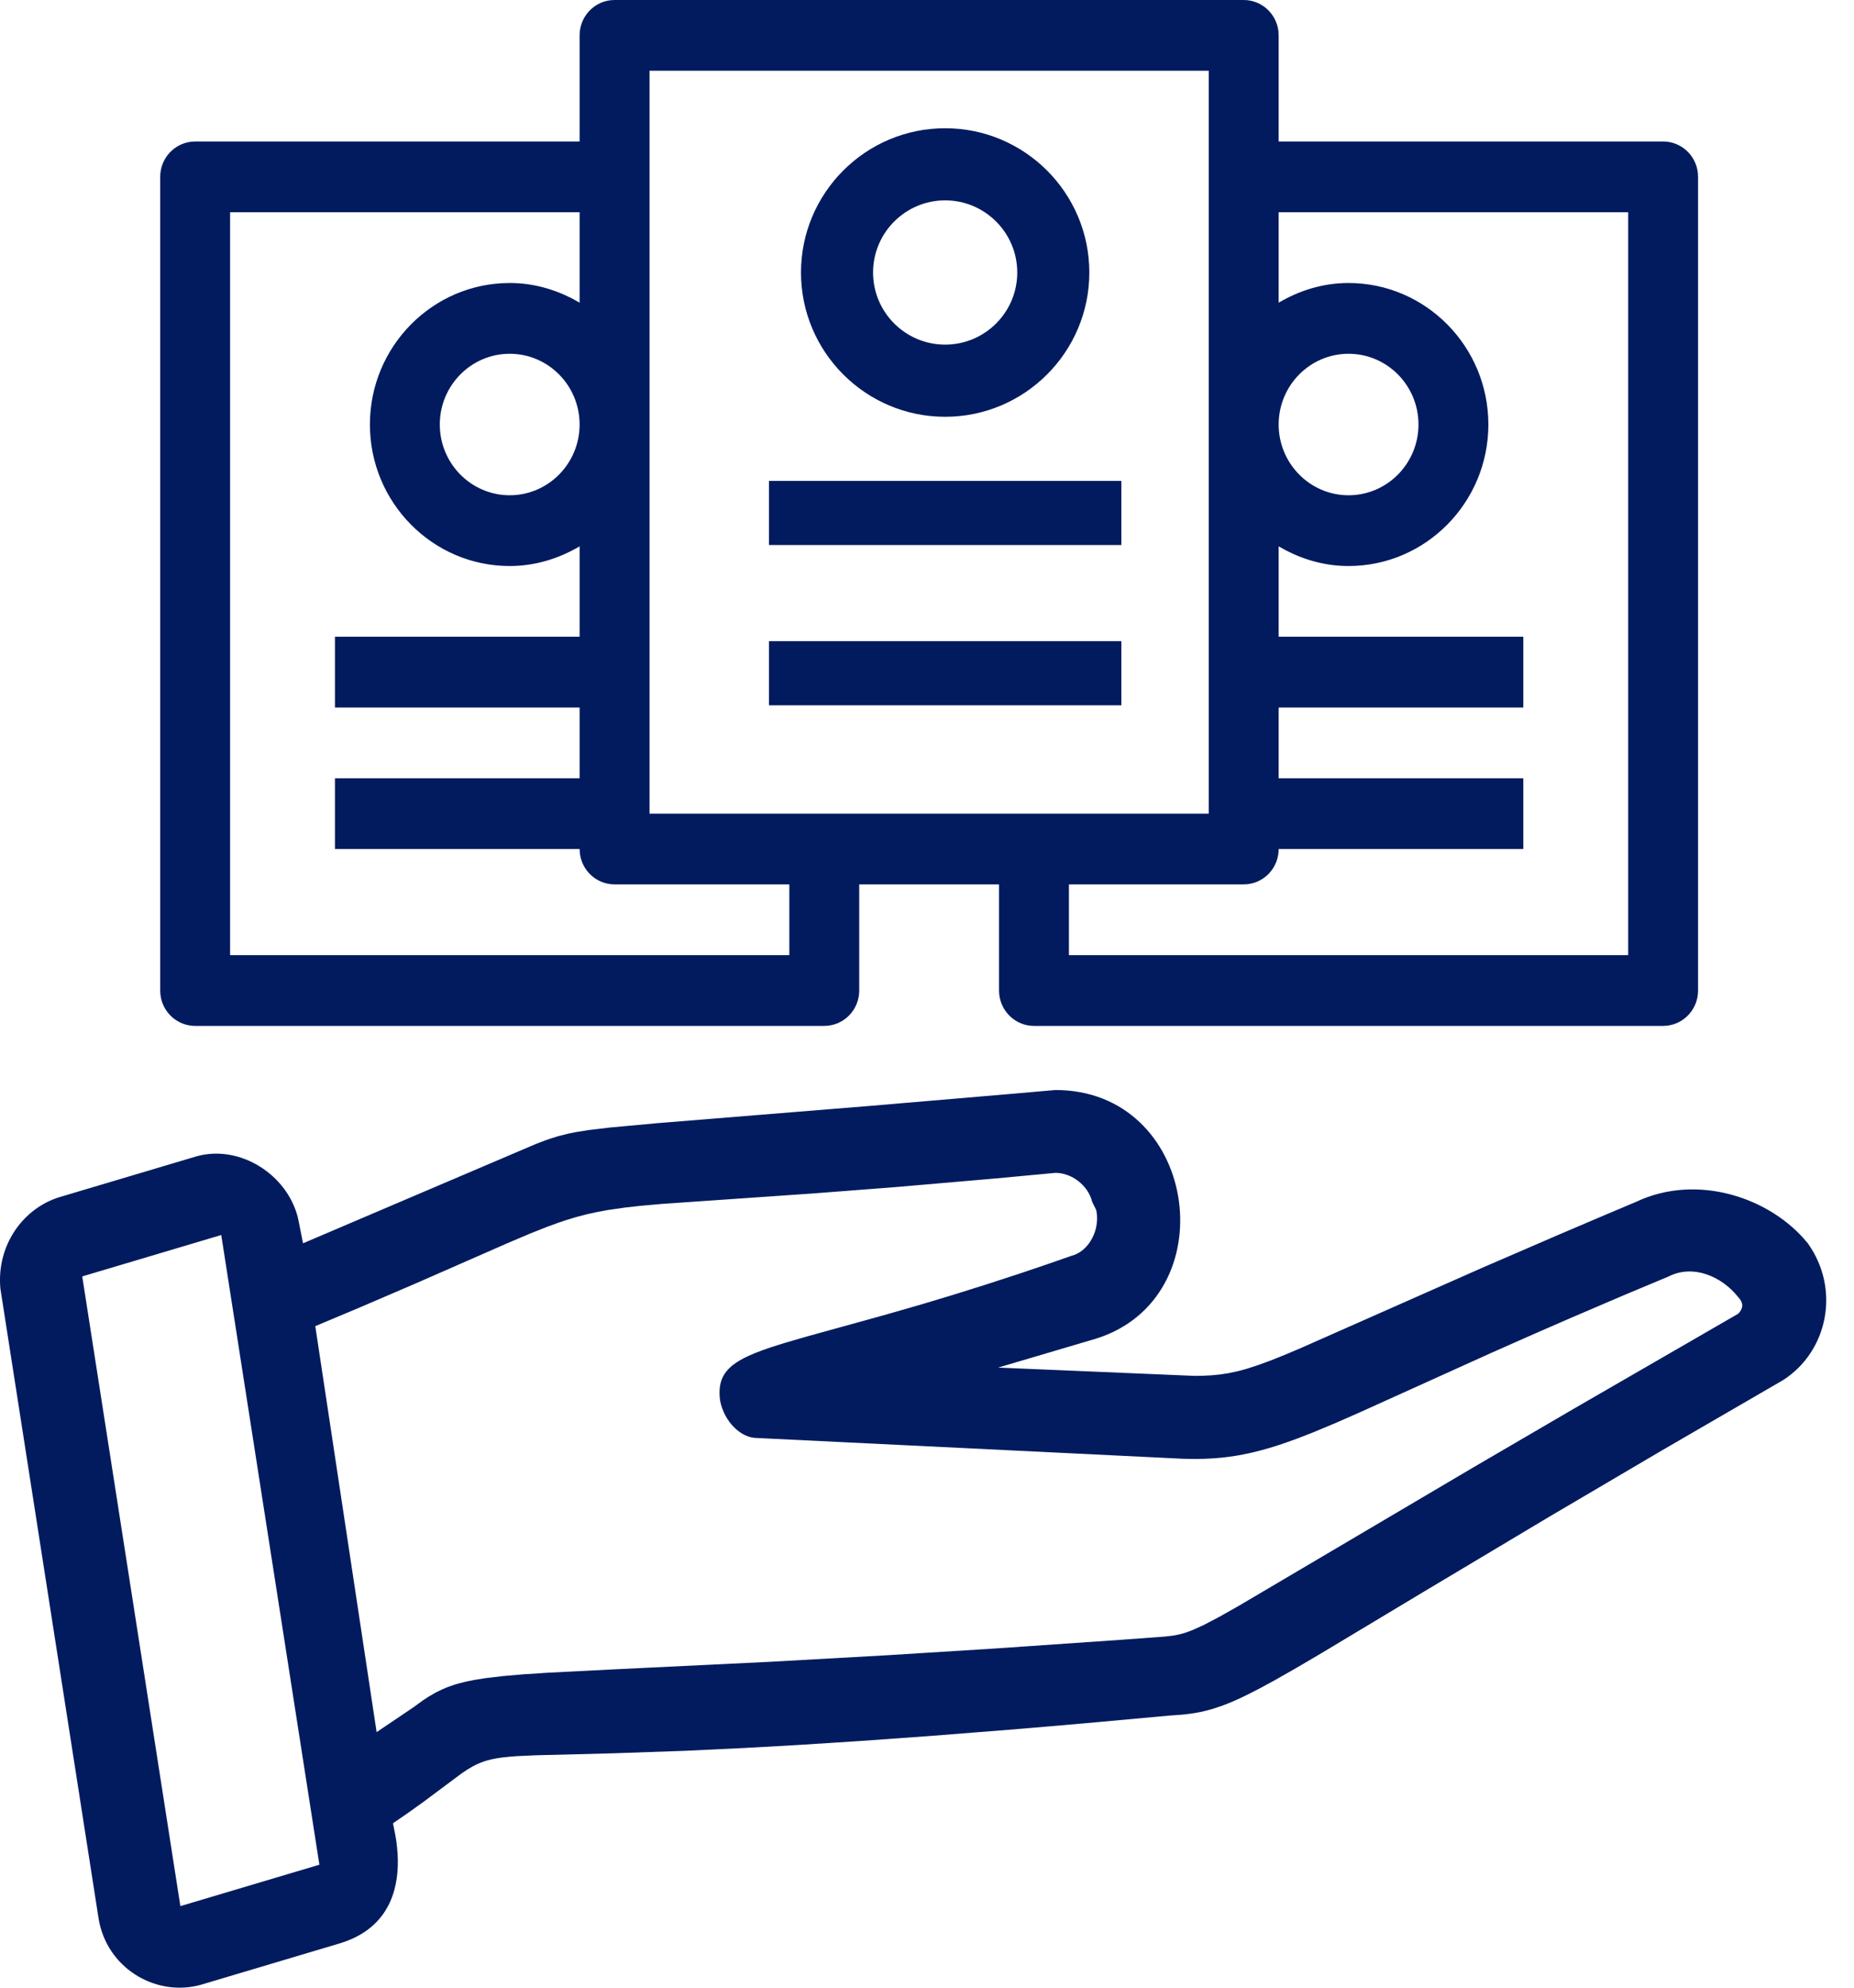 <?xml version="1.0" encoding="UTF-8"?>
<svg width="56px" height="60px" viewBox="0 0 56 60" version="1.1" xmlns="http://www.w3.org/2000/svg" xmlns:xlink="http://www.w3.org/1999/xlink">
    <title>icono-sanlucar-services</title>
    <g id="Desktop" stroke="none" stroke-width="1" fill="none" fill-rule="evenodd">
        <g id="1.1.APPS" transform="translate(-858, -179)" fill="#021B5E">
            <path d="M889.878,211.903 C894.131,211.903 895.036,217.956 891.301,219.342 L891.113,219.406 L888.149,220.282 L894.078,220.532 C894.45,220.532 894.764,220.512 895.089,220.454 L895.376,220.394 L895.376,220.394 L895.525,220.355 L895.525,220.355 L895.68,220.311 L895.68,220.311 L896.011,220.203 L896.011,220.203 L896.379,220.068 L896.379,220.068 L896.795,219.902 L896.795,219.902 L897.267,219.703 L897.267,219.703 L902.744,217.281 L902.744,217.281 L905.057,216.281 L905.057,216.281 L906.588,215.629 L906.588,215.629 L907.415,215.28 L907.415,215.28 C909.268,214.404 911.492,215.153 912.604,216.53 C913.59,217.906 913.221,219.781 911.863,220.657 L908.192,222.786 L908.192,222.786 L904.774,224.797 L904.774,224.797 L901.008,227.046 L897.912,228.904 L897.912,228.904 L897.159,229.346 L897.159,229.346 L896.517,229.712 L896.517,229.712 L896.097,229.941 L896.097,229.941 L895.721,230.134 L895.721,230.134 L895.493,230.245 L895.493,230.245 L895.278,230.343 L895.278,230.343 L895.076,230.427 L895.076,230.427 L894.884,230.5 L894.884,230.5 L894.61,230.59 L894.61,230.59 L894.434,230.638 L894.434,230.638 L894.26,230.678 L894.26,230.678 L894.087,230.71 L894.087,230.71 L893.957,230.73 C893.761,230.757 893.559,230.773 893.336,230.785 L891.144,230.985 L891.144,230.985 L889.776,231.105 L889.776,231.105 L888.48,231.214 L888.48,231.214 L886.096,231.402 L886.096,231.402 L883.977,231.554 L883.977,231.554 L882.103,231.674 L882.103,231.674 L880.459,231.766 L880.459,231.766 L878.701,231.849 L878.701,231.849 L876.493,231.926 L876.493,231.926 L874.18,231.985 L874.18,231.985 L873.607,232.011 L873.607,232.011 L873.414,232.026 L873.414,232.026 L873.157,232.053 L873.157,232.053 L873.005,232.076 L873.005,232.076 L872.865,232.103 L872.865,232.103 L872.735,232.135 L872.735,232.135 L872.613,232.173 L872.613,232.173 L872.497,232.216 L872.497,232.216 L872.386,232.265 L872.386,232.265 L872.275,232.322 L872.275,232.322 L872.108,232.421 L872.108,232.421 L871.933,232.539 L871.933,232.539 L870.795,233.388 L870.795,233.388 L870.305,233.738 L870.305,233.738 L869.87,234.037 L869.87,234.037 L869.937,234.374 L869.937,234.374 L869.967,234.551 L869.967,234.551 L869.992,234.755 L869.992,234.755 L870.011,234.982 C870.058,235.849 869.861,237.072 868.463,237.595 L868.265,237.662 L864.065,238.913 C862.757,239.275 861.334,238.477 861.01,237.077 L860.978,236.913 L858.013,217.906 C857.896,216.715 858.562,215.637 859.586,215.212 L859.743,215.153 L863.942,213.903 C865.25,213.543 866.673,214.456 866.997,215.753 L867.029,215.905 L867.153,216.53 L874.193,213.529 L874.486,213.418 C874.533,213.401 874.579,213.385 874.625,213.37 L874.855,213.298 L874.855,213.298 L875.151,213.223 L875.151,213.223 L875.372,213.178 L875.372,213.178 L875.759,213.115 L875.759,213.115 L876.417,213.036 L876.417,213.036 L877.842,212.905 L877.842,212.905 L884.322,212.379 L884.322,212.379 L888.531,212.021 L888.531,212.021 L889.878,211.903 L889.878,211.903 Z M864.683,216.28 L860.484,217.53 L863.448,236.538 L867.647,235.288 L864.683,216.28 Z M889.878,214.404 L888.092,214.571 L888.092,214.571 L885.023,214.836 L885.023,214.836 L882.551,215.026 L882.551,215.026 L877.983,215.342 L877.983,215.342 L877.346,215.399 L877.346,215.399 L876.896,215.449 L876.896,215.449 L876.388,215.521 L876.388,215.521 L876.014,215.59 L876.014,215.59 L875.714,215.657 L875.397,215.74 L875.397,215.74 L875.078,215.837 L875.078,215.837 L874.86,215.911 L874.86,215.911 L874.52,216.035 L874.52,216.035 L874.029,216.229 L874.029,216.229 L873.329,216.526 L873.329,216.526 L870.563,217.739 L870.563,217.739 L868.869,218.466 L868.869,218.466 L867.523,219.031 L869.376,231.286 L870.488,230.536 L870.774,230.328 L870.774,230.328 L870.94,230.219 L870.94,230.219 L871.162,230.09 L871.162,230.09 L871.334,230.005 L871.334,230.005 L871.514,229.929 L871.514,229.929 L871.706,229.861 L871.706,229.861 L871.843,229.82 L871.843,229.82 L872.063,229.764 L872.063,229.764 L872.304,229.714 L872.304,229.714 L872.665,229.656 L872.665,229.656 L873.191,229.594 L873.191,229.594 L873.816,229.54 L873.816,229.54 L874.556,229.492 L874.556,229.492 L876.669,229.385 L876.669,229.385 L881.239,229.164 L881.239,229.164 L884.764,228.967 L884.764,228.967 L888.06,228.761 L888.06,228.761 L891.891,228.497 L891.891,228.497 L893.176,228.402 L893.176,228.402 L893.376,228.38 L893.376,228.38 L893.49,228.363 C893.591,228.345 893.69,228.322 893.798,228.287 L893.995,228.216 L893.995,228.216 L894.351,228.056 L894.351,228.056 L894.812,227.815 L894.812,227.815 L895.415,227.475 L895.415,227.475 L902.479,223.308 L902.479,223.308 L905.521,221.533 L905.521,221.533 L910.503,218.656 L910.503,218.656 C910.574,218.584 910.605,218.513 910.618,218.465 L910.627,218.406 L910.627,218.406 C910.625,218.377 910.615,218.302 910.557,218.219 L910.503,218.156 C910.01,217.53 909.145,217.155 908.404,217.53 L907.08,218.084 L907.08,218.084 L905.474,218.771 L905.474,218.771 L904.38,219.247 L904.38,219.247 L903.058,219.832 L903.058,219.832 L899.069,221.635 L899.069,221.635 L898.326,221.961 L898.326,221.961 L897.657,222.24 L897.657,222.24 L897.194,222.42 L897.194,222.42 L896.902,222.526 L896.902,222.526 L896.619,222.622 L896.619,222.622 L896.346,222.707 L896.346,222.707 L896.08,222.782 L896.08,222.782 L895.818,222.847 C895.775,222.857 895.732,222.866 895.689,222.876 L895.433,222.926 C895.39,222.934 895.347,222.941 895.305,222.948 L895.049,222.984 C895.006,222.989 894.963,222.994 894.92,222.999 L894.661,223.021 L894.661,223.021 L894.397,223.035 L894.397,223.035 L894.127,223.04 L894.127,223.04 L893.849,223.037 L893.849,223.037 L893.707,223.033 L880.862,222.407 C880.368,222.407 879.874,221.907 879.751,221.282 C879.664,220.627 879.894,220.262 880.593,219.936 L880.796,219.848 L880.796,219.848 L881.022,219.761 L881.022,219.761 L881.273,219.673 L881.273,219.673 L881.697,219.539 L881.697,219.539 L882.355,219.348 L882.355,219.348 L884.752,218.685 L884.752,218.685 L885.854,218.368 L885.854,218.368 L886.767,218.093 L886.767,218.093 L887.755,217.784 L887.755,217.784 L888.823,217.436 L888.823,217.436 L889.579,217.181 L889.579,217.181 L890.372,216.905 C890.833,216.789 891.187,216.236 891.132,215.655 L891.113,215.53 L890.99,215.28 C890.866,214.779 890.372,214.404 889.878,214.404 Z M895.566,179 C896.11,179 896.558,179.416 896.616,179.951 L896.622,180.068 L896.622,183.271 L908.235,183.271 C908.779,183.271 909.227,183.687 909.284,184.223 L909.29,184.339 L909.29,208.9 C909.29,209.451 908.878,209.904 908.35,209.961 L908.235,209.968 L889.232,209.968 C888.688,209.968 888.24,209.552 888.182,209.016 L888.176,208.9 L888.176,205.696 L883.953,205.696 L883.953,208.9 C883.953,209.451 883.541,209.904 883.012,209.961 L882.897,209.968 L863.894,209.968 C863.351,209.968 862.902,209.552 862.845,209.016 L862.839,208.9 L862.839,184.339 C862.839,183.788 863.251,183.336 863.779,183.278 L863.894,183.271 L875.507,183.271 L875.507,180.068 C875.507,179.517 875.919,179.064 876.448,179.006 L876.563,179 L895.566,179 Z M907.179,185.407 L896.622,185.407 L896.622,188.137 C897.246,187.769 897.96,187.543 898.733,187.543 C901.062,187.543 902.956,189.459 902.956,191.814 C902.956,194.17 901.062,196.086 898.733,196.086 C898.046,196.086 897.405,195.907 896.833,195.609 L896.622,195.492 L896.622,198.221 L904.012,198.221 L904.012,200.357 L896.622,200.357 L896.622,202.493 L904.012,202.493 L904.012,204.628 L896.622,204.628 C896.622,205.18 896.21,205.632 895.681,205.69 L895.566,205.696 L890.287,205.696 L890.287,207.832 L907.179,207.832 L907.179,185.407 Z M875.507,185.407 L864.95,185.407 L864.95,207.832 L881.842,207.832 L881.842,205.696 L876.563,205.696 C876.019,205.696 875.571,205.281 875.514,204.745 L875.507,204.628 L868.117,204.628 L868.117,202.493 L875.507,202.493 L875.507,200.357 L868.117,200.357 L868.117,198.221 L875.507,198.221 L875.507,195.492 C874.883,195.859 874.169,196.086 873.396,196.086 C871.067,196.086 869.173,194.17 869.173,191.814 C869.173,189.459 871.067,187.543 873.396,187.543 C874.083,187.543 874.724,187.722 875.296,188.019 L875.507,188.137 L875.507,185.407 Z M894.51,181.136 L877.619,181.136 L877.619,203.561 L894.51,203.561 L894.51,181.136 Z M891.871,198.355 L891.871,200.29 L881.226,200.29 L881.226,198.355 L891.871,198.355 Z M891.871,193.516 L891.871,195.452 L881.226,195.452 L881.226,193.516 L891.871,193.516 Z M898.733,189.679 C897.569,189.679 896.622,190.636 896.622,191.814 C896.622,192.992 897.569,193.95 898.733,193.95 C899.898,193.95 900.845,192.992 900.845,191.814 C900.845,190.636 899.898,189.679 898.733,189.679 Z M873.396,189.679 C872.231,189.679 871.284,190.636 871.284,191.814 C871.284,192.992 872.231,193.95 873.396,193.95 C874.56,193.95 875.507,192.992 875.507,191.814 C875.507,190.636 874.56,189.679 873.396,189.679 Z M886.548,182.871 C888.95,182.871 890.903,184.824 890.903,187.226 C890.903,189.627 888.95,191.581 886.548,191.581 C884.147,191.581 882.194,189.627 882.194,187.226 C882.194,184.824 884.147,182.871 886.548,182.871 Z M886.548,185.048 C885.348,185.048 884.371,186.025 884.371,187.226 C884.371,188.427 885.348,189.403 886.548,189.403 C887.749,189.403 888.726,188.427 888.726,187.226 C888.726,186.025 887.749,185.048 886.548,185.048 Z" id="icono-sanlucar-services"></path>
        </g>
    </g>
</svg>